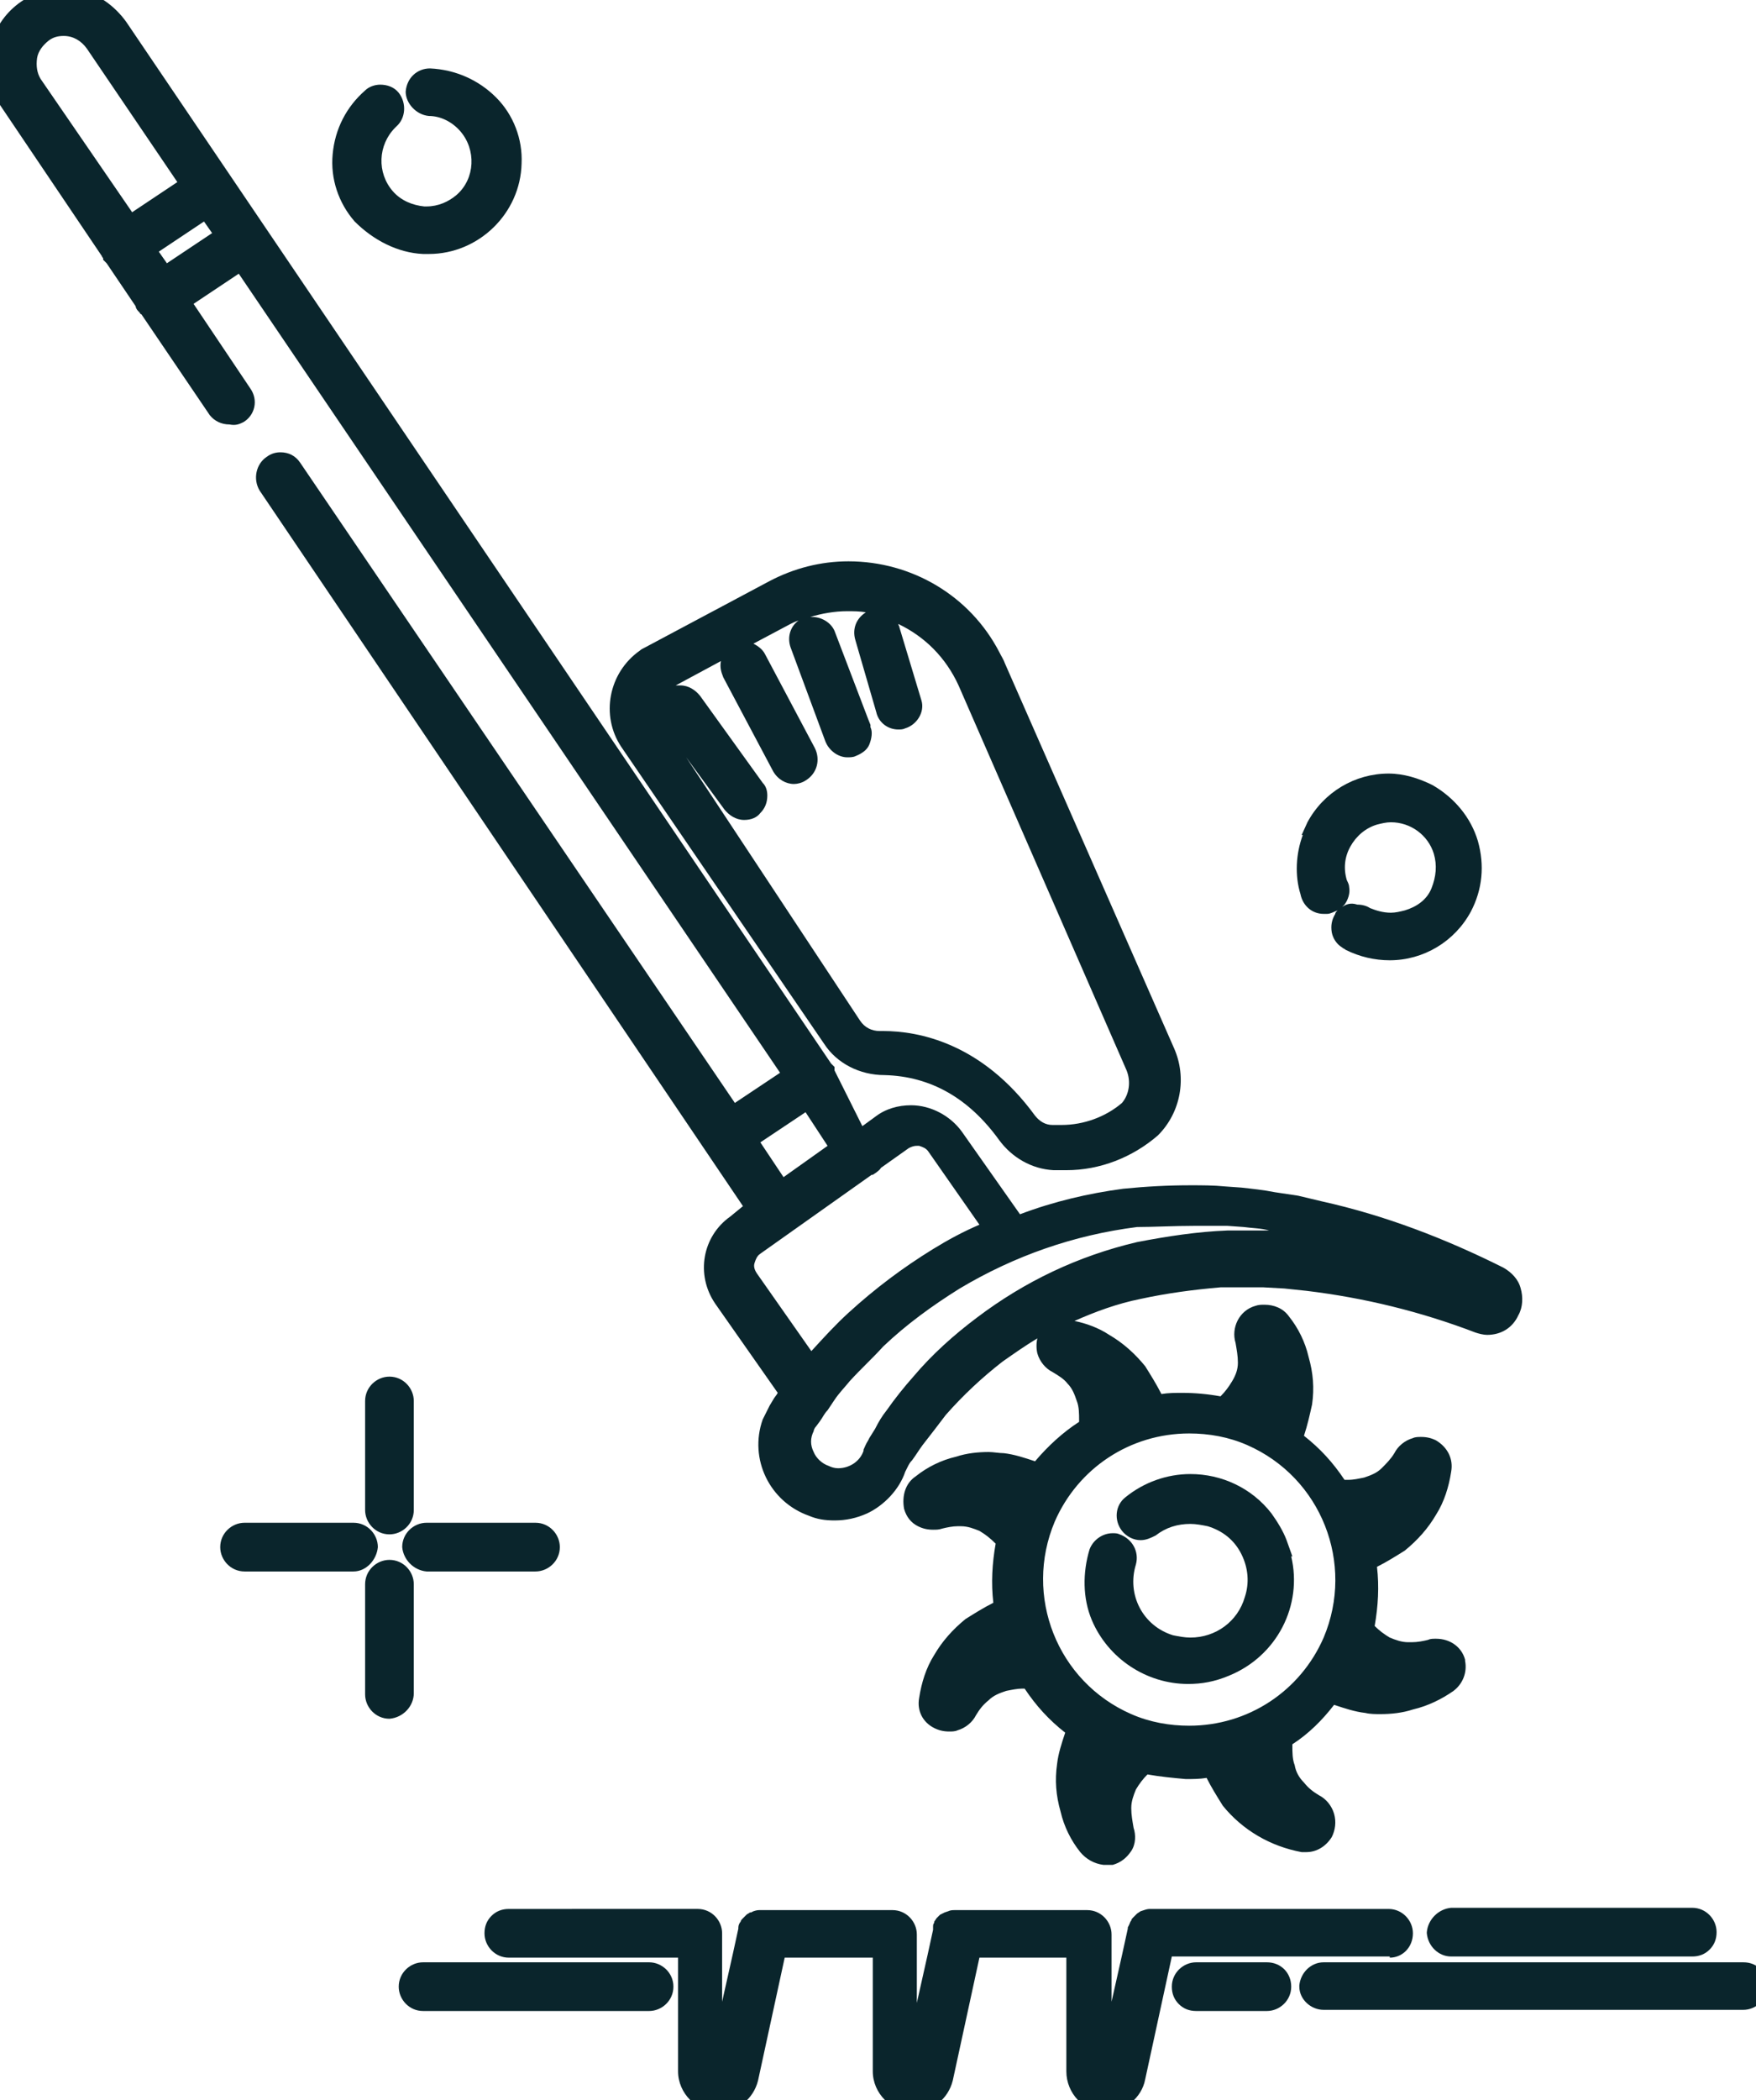 <?xml version="1.0" encoding="utf-8"?>
<!-- Generator: Adobe Illustrator 24.1.2, SVG Export Plug-In . SVG Version: 6.00 Build 0)  -->
<svg version="1.1" id="Layer_1" xmlns="http://www.w3.org/2000/svg" xmlns:xlink="http://www.w3.org/1999/xlink" x="0px" y="0px"
	 viewBox="0 0 151.5 181.1" enable-background="new 0 0 151.5 181.1" xml:space="preserve">
<path fill="#0a252c" d="M36.5,21.9l0.5,0c4.3,0,7.9-3.5,8-7.8c0.1-2.1-0.7-4.2-2.2-5.7c-1.5-1.5-3.5-2.4-5.7-2.5c-1.1,0-2,0.8-2.1,2
	C35,8.9,35.9,9.9,37,10c1,0,2,0.5,2.7,1.3c1.4,1.6,1.3,4.1-0.3,5.5c-0.7,0.6-1.6,1-2.6,1l-0.2,0c-1-0.1-2-0.5-2.7-1.3
	c-1.4-1.6-1.3-4,0.2-5.5l0.1-0.1c0.8-0.7,0.9-2,0.2-2.9c-0.4-0.5-1-0.7-1.6-0.7c-0.5,0-1,0.2-1.3,0.5c-1.6,1.4-2.6,3.3-2.8,5.5
	c-0.2,2.1,0.5,4.2,1.9,5.8C32.2,20.7,34.3,21.8,36.5,21.9z"/>
<path fill="#0a252c" d="M112.2,77.1c0.2,1,1,1.7,2,1.7c0.1,0,0.2,0,0.3,0c0.3,0,0.6-0.2,0.9-0.3c-0.1,0.1-0.2,0.2-0.2,0.3
	c-0.3,0.5-0.4,1-0.3,1.6c0.1,0.5,0.4,1,0.9,1.3c0.1,0.1,0.2,0.1,0.3,0.2c1.2,0.6,2.5,0.9,3.8,0.9c2.9,0,5.6-1.6,7-4.2
	c1-1.9,1.2-4,0.6-6.1c-0.6-2-2-3.7-3.9-4.8c-1.2-0.6-2.5-1-3.8-1c-2.9,0-5.6,1.6-7,4.2l-0.5,1.1l0.1,0
	C111.8,73.6,111.7,75.5,112.2,77.1z M115.8,78.2c0.1-0.1,0.1-0.1,0.2-0.2c0.3-0.4,0.5-1,0.4-1.5c0-0.2-0.1-0.4-0.2-0.6
	c-0.3-1-0.2-2,0.3-2.9c0.5-0.9,1.3-1.6,2.3-1.9c0.4-0.1,0.8-0.2,1.2-0.2c1.7,0,3.2,1.1,3.7,2.7c0.3,1,0.2,2-0.2,3s-1.3,1.6-2.3,1.9
	c-0.4,0.1-0.8,0.2-1.2,0.2c-0.7,0-1.3-0.2-1.8-0.4c-0.3-0.2-0.7-0.3-1.1-0.3C116.5,77.8,116.1,78,115.8,78.2z"/>
<path fill="#0a252c" d="M123.1,166.6l0,0.1c0.1,1.1,1,2,2.1,2H146c0.6,0,1.1-0.2,1.5-0.6c0.4-0.4,0.6-0.9,0.6-1.5
	c0-1.1-0.9-2.1-2.1-2.1h-20.8C124.1,164.6,123.2,165.5,123.1,166.6z"/>
<path fill="#0a252c" d="M71.1,90c1.1,1.7,3.1,2.7,5.2,2.7c0,0,0,0,0,0c4,0.1,7.3,2,9.9,5.6c1.1,1.5,2.8,2.5,4.7,2.6l0.6,0
	c0.2,0,0.3,0,0.5,0c2.9,0,5.7-1.1,7.9-3c2-2,2.5-5,1.4-7.5L86.7,57.2c-0.1-0.3-0.3-0.6-0.5-1c-2.5-4.8-7.5-7.8-13-7.8
	c-2.4,0-4.7,0.6-6.8,1.7l-10.7,5.7c-0.2,0.1-0.4,0.2-0.5,0.3c-2.7,1.9-3.4,5.6-1.6,8.3L71.1,90z M62.4,58.4l4.3,8.1
	c0.4,0.7,1.1,1.1,1.8,1.1h0c0.3,0,0.7-0.1,1-0.3c1-0.6,1.3-1.8,0.8-2.8l-4.3-8.1c-0.2-0.4-0.6-0.7-1-0.9l3.2-1.7
	c0.2-0.1,0.4-0.2,0.7-0.3c-0.7,0.5-1,1.4-0.7,2.3l3,8.1c0.3,0.8,1.1,1.4,1.9,1.4h0c0.2,0,0.5,0,0.7-0.1c0.5-0.2,1-0.5,1.2-1
	c0.2-0.5,0.3-1.1,0.1-1.5l0-0.1l0-0.1l-0.2-0.5l-2.9-7.6c-0.3-0.7-1.1-1.2-1.9-1.2c-0.1,0-0.1,0-0.2,0c1-0.3,2.1-0.5,3.2-0.5
	c0.5,0,1.1,0,1.6,0.1c-0.8,0.5-1.2,1.4-0.9,2.4l1.8,6.2c0.2,0.9,1,1.5,1.9,1.5h0c0.2,0,0.4,0,0.6-0.1c1-0.3,1.7-1.4,1.4-2.4v0
	l-1.9-6.3c0-0.1-0.1-0.2-0.1-0.3c2.3,1.1,4.1,2.9,5.2,5.3l14.5,33.2c0.4,1,0.2,2.1-0.4,2.8c-1.4,1.2-3.3,1.9-5.2,1.9
	c-0.3,0-0.5,0-0.8,0c-0.6,0-1.1-0.3-1.5-0.8c-4.6-6.3-10.1-7.3-13.1-7.3h-0.2l-0.1,0c-0.7,0-1.3-0.3-1.7-0.9L59.2,65.3l3.3,4.5
	c0.4,0.5,1,0.9,1.7,0.9l0,0c0.6,0,1.1-0.2,1.4-0.6c0.4-0.4,0.6-0.9,0.6-1.5c0-0.4-0.1-0.8-0.4-1.1l-5.4-7.5c-0.4-0.5-1-0.9-1.7-0.9
	c-0.1,0-0.3,0-0.4,0l3.9-2.1C62.1,57.5,62.2,57.9,62.4,58.4z"/>
<path fill="#0a252c" d="M102.5,145.2c1.2,0,2.3-0.2,3.5-0.7c4.2-1.7,6.4-6.1,5.4-10.3h0.1l-0.5-1.4c-0.3-0.8-0.8-1.6-1.3-2.3
	c-1.7-2.2-4.3-3.4-7-3.4c-2,0-4,0.7-5.6,2c-0.9,0.7-1,2-0.3,2.9c0.4,0.5,1,0.8,1.6,0.8c0.5,0,0.9-0.2,1.3-0.4c0.9-0.7,1.9-1,3-1
	c0.5,0,1,0.1,1.5,0.2c1.3,0.4,2.3,1.2,2.9,2.4c0.6,1.2,0.7,2.5,0.3,3.7c-0.6,2.1-2.5,3.5-4.7,3.5c-0.5,0-1-0.1-1.5-0.2
	c-2.6-0.8-4-3.5-3.2-6.1c0.3-1.1-0.3-2.2-1.4-2.6c-0.2-0.1-0.4-0.1-0.6-0.1c-0.9,0-1.7,0.6-2,1.4c-0.6,2-0.6,4.2,0.2,6.1
	C95.6,143,98.9,145.2,102.5,145.2z"/>
<path fill="#0a252c" d="M32.6,133.4c0-1.1-0.9-2.1-2.1-2.1h-9.4c-1.1,0-2.1,0.9-2.1,2.1c0,1.1,0.9,2.1,2.1,2.1h9.4
	C31.6,135.5,32.5,134.5,32.6,133.4z"/>
<path fill="#0a252c" d="M56,169.2H36.5c-1.1,0-2.1,0.9-2.1,2.1c0,1.1,0.9,2.1,2.1,2.1H56c1.1,0,2.1-0.9,2.1-2.1S57.1,169.2,56,169.2
	z"/>
<path fill="#0a252c" d="M21,36.4c1-0.6,1.3-1.9,0.6-2.9l-4.9-7.3l3.9-2.6l46.7,68.9l-3.9,2.6L25.9,39.9c-0.4-0.6-1-0.9-1.7-0.9
	c-0.4,0-0.8,0.1-1.2,0.4c-0.9,0.6-1.2,1.9-0.6,2.9l41.7,61.7l-1.1,0.9c-2.4,1.7-3,5-1.3,7.5l5.4,7.7c-0.1,0.2-0.3,0.4-0.4,0.6
	l-0.3,0.5c-0.2,0.4-0.4,0.8-0.6,1.2c-1.2,3.4,0.6,7.1,4,8.3c0.7,0.3,1.4,0.4,2.2,0.4h0c1,0,1.9-0.2,2.8-0.6c1.5-0.7,2.8-2.1,3.3-3.6
	c0,0,0.2-0.4,0.2-0.4c0.1-0.2,0.2-0.4,0.4-0.6c0.3-0.4,0.6-0.9,0.9-1.3c0.7-0.9,1.4-1.8,2-2.6c1.5-1.7,3.1-3.2,4.9-4.6
	c1-0.7,2-1.4,3-2c-0.1,0.4-0.1,0.9,0,1.3c0.2,0.7,0.7,1.3,1.3,1.6c0.5,0.3,1,0.6,1.3,1c0.4,0.4,0.6,0.9,0.8,1.5
	c0.2,0.5,0.2,1.1,0.2,1.7l0,0.1c-1.4,0.9-2.7,2.1-3.8,3.4c-0.9-0.3-1.8-0.6-2.7-0.7c-0.4,0-0.9-0.1-1.3-0.1c-0.9,0-1.9,0.1-2.8,0.4
	c-1.3,0.3-2.5,0.9-3.5,1.7c-0.9,0.6-1.2,1.7-1,2.8c0.2,0.7,0.6,1.2,1.2,1.5c0.4,0.2,0.8,0.3,1.3,0.3c0.3,0,0.5,0,0.8-0.1
	c0.4-0.1,0.9-0.2,1.3-0.2c0.1,0,0.2,0,0.3,0c0.6,0,1.1,0.2,1.6,0.4c0.5,0.3,0.9,0.6,1.4,1.1c-0.3,1.7-0.4,3.4-0.2,5.1
	c-0.8,0.4-1.6,0.9-2.4,1.4c-1.1,0.9-2,1.9-2.7,3.1c-0.7,1.1-1.1,2.4-1.3,3.7c-0.2,1.1,0.3,2.1,1.3,2.6c0.4,0.2,0.8,0.3,1.3,0.3
	c0.2,0,0.5,0,0.7-0.1c0.7-0.2,1.3-0.7,1.6-1.3c0.3-0.5,0.6-0.9,1.1-1.3c0.4-0.4,0.9-0.6,1.5-0.8c0.5-0.1,1-0.2,1.4-0.2l0.2,0
	c1,1.5,2.1,2.7,3.5,3.8c-0.3,0.9-0.6,1.8-0.7,2.7c-0.2,1.4-0.1,2.7,0.3,4.1c0.3,1.3,0.9,2.5,1.7,3.5c0.5,0.6,1.2,1,2,1.1
	c0.1,0,0.2,0,0.3,0c0.1,0,0.2,0,0.3,0l0.1,0l0.1,0c0.7-0.2,1.2-0.6,1.6-1.2c0.4-0.6,0.4-1.4,0.2-2c-0.1-0.6-0.2-1.1-0.2-1.7
	c0-0.6,0.2-1.1,0.4-1.6c0.3-0.5,0.6-0.9,1-1.3c1.1,0.2,2.2,0.3,3.3,0.4c0.6,0,1.2,0,1.8-0.1c0.4,0.8,0.9,1.6,1.4,2.4
	c1.7,2.1,4.1,3.5,6.8,4c0.1,0,0.2,0,0.2,0c0.1,0,0.1,0,0.2,0c0.9,0,1.7-0.5,2.2-1.3c0.3-0.6,0.4-1.3,0.2-2c-0.2-0.7-0.7-1.3-1.3-1.6
	c-0.5-0.3-0.9-0.6-1.3-1.1c-0.4-0.4-0.7-0.9-0.8-1.5c-0.2-0.5-0.2-1.1-0.2-1.7c0,0,0-0.1,0-0.1c1.4-0.9,2.6-2.1,3.6-3.4
	c0.9,0.3,1.8,0.6,2.7,0.7c0.4,0.1,0.9,0.1,1.3,0.1c0.9,0,1.9-0.1,2.8-0.4c1.3-0.3,2.5-0.9,3.5-1.6c0.8-0.6,1.2-1.6,1-2.6v0l0-0.1
	c-0.3-1.1-1.3-1.8-2.5-1.8c-0.3,0-0.5,0-0.7,0.1c-0.4,0.1-0.9,0.2-1.4,0.2c-0.1,0-0.2,0-0.3,0c-0.6,0-1.1-0.2-1.6-0.4
	c-0.5-0.3-0.9-0.6-1.3-1c0.3-1.7,0.4-3.4,0.2-5.1c0.8-0.4,1.6-0.9,2.4-1.4c1.1-0.9,2-1.9,2.7-3.1c0.7-1.1,1.1-2.4,1.3-3.7
	c0.2-1.1-0.3-2.1-1.3-2.7c-0.4-0.2-0.8-0.3-1.3-0.3c-0.2,0-0.5,0-0.7,0.1c-0.7,0.2-1.3,0.7-1.6,1.3c-0.3,0.5-0.7,0.9-1.1,1.3
	c-0.4,0.4-0.9,0.6-1.5,0.8c-0.5,0.1-0.9,0.2-1.4,0.2c-0.1,0-0.3,0-0.3,0c-1-1.5-2.1-2.7-3.5-3.8c0.3-0.9,0.5-1.8,0.7-2.7
	c0.2-1.4,0.1-2.7-0.3-4.1c-0.3-1.3-0.9-2.5-1.7-3.5c-0.5-0.7-1.3-1-2.1-1c-0.3,0-0.5,0-0.8,0.1c-1.4,0.4-2.1,1.9-1.7,3.2
	c0.1,0.6,0.2,1.1,0.2,1.7c0,0.6-0.2,1.1-0.5,1.6c-0.3,0.5-0.6,0.9-1,1.3c-1.1-0.2-2.2-0.3-3.3-0.3c-0.6,0-1.2,0-1.8,0.1
	c-0.4-0.8-0.9-1.6-1.4-2.4c-0.9-1.1-1.9-2-3.1-2.7c-0.9-0.6-2-1-3-1.2c1.8-0.8,3.7-1.5,5.7-1.9c2.3-0.5,4.6-0.8,6.9-1h1.3
	c0.3,0,0.5,0,0.8,0c0.3,0,0.5,0,0.8,0c0.2,0,0.5,0,0.8,0l1.8,0.1l1.9,0.2c5,0.6,9.9,1.8,14.6,3.6c0.3,0.1,0.7,0.2,1,0.2
	c1.2,0,2.2-0.6,2.7-1.7c0.4-0.7,0.4-1.6,0.2-2.3c-0.2-0.8-0.8-1.4-1.5-1.8c-5-2.5-10.2-4.5-15.6-5.7l-2.1-0.5l-2-0.3
	c-1-0.2-2-0.3-2.9-0.4l-1.4-0.1c-1-0.1-2-0.1-3-0.1c-1.9,0-3.8,0.1-5.8,0.3c-3,0.4-6,1.1-8.9,2.2c0,0-5-7.1-5-7.1
	c-1-1.4-2.7-2.3-4.4-2.3c-1.1,0-2.2,0.3-3.1,1l-1.1,0.8L72,92.3V92l-0.3-0.3L10.9,1.9c-1-1.4-2.5-2.5-4.2-2.8C6.3-0.9,5.9-1,5.5-1
	C2.4-1-0.3,1.2-0.9,4.3c-0.3,1.7,0,3.5,1,4.9l8.7,12.9c0,0.1,0.1,0.1,0.1,0.2l0,0.1l0,0c0.1,0.1,0.2,0.2,0.3,0.3l2.5,3.7
	c0,0.1,0.1,0.3,0.2,0.4l0.1,0.1c0.1,0.1,0.1,0.2,0.2,0.2l5.9,8.7c0.4,0.5,1,0.8,1.7,0.8C20.3,36.7,20.6,36.6,21,36.4z M91,131.2
	c2-4.6,6.5-7.6,11.6-7.6c1.7,0,3.4,0.3,5,1c6.4,2.8,9.3,10.2,6.6,16.6c-2,4.6-6.5,7.6-11.6,7.6c0,0,0,0,0,0c-1.7,0-3.4-0.3-5-1
	C91.2,145,88.3,137.6,91,131.2z M67.6,101.5l-2-3l3.9-2.6l1.9,2.9L67.6,101.5z M75.2,101.3h0.1l0.3-0.2c0.1-0.1,0.3-0.2,0.4-0.4
	l2.4-1.7c0.2-0.1,0.4-0.2,0.7-0.2c0.1,0,0.1,0,0.2,0c0.3,0.1,0.6,0.2,0.8,0.5l4.4,6.3c-1.4,0.6-2.7,1.3-4,2.1
	c-2.6,1.6-5,3.4-7.3,5.5c-1.1,1-2.1,2.1-3.2,3.3l-4.7-6.7c-0.2-0.3-0.3-0.6-0.2-0.9c0.1-0.3,0.2-0.6,0.5-0.8L75.2,101.3z M103,105.7
	L103,105.7c0.5,0,0.9,0,1.4,0c0.5,0,1,0,1.5,0l1.4,0.1c0.7,0.1,1.5,0.1,2.2,0.3c-0.3,0-0.6,0-0.9,0c-0.5,0-0.9,0-1.3,0l-1.4,0
	c-2.6,0.1-5.2,0.5-7.8,1c-5.1,1.2-9.7,3.4-13.8,6.5c-2,1.5-3.9,3.2-5.5,5.1c-0.8,0.9-1.6,1.9-2.3,2.9c-0.4,0.5-0.7,1-1,1.6
	c-0.2,0.3-0.3,0.5-0.5,0.8l-0.1,0.2c-0.2,0.3-0.3,0.6-0.4,0.8l0,0.1c-0.3,0.9-1.2,1.5-2.2,1.5c-0.3,0-0.6-0.1-0.8-0.2
	c-0.6-0.2-1.1-0.7-1.3-1.2c-0.3-0.6-0.3-1.2,0-1.8c0-0.1,0.1-0.3,0.2-0.4l0.3-0.4c0.3-0.4,0.4-0.7,0.7-1c0.2-0.3,0.4-0.6,0.6-0.9
	c0.4-0.6,0.9-1.1,1.3-1.6c1-1.1,2-2,2.9-3c2-1.9,4.2-3.5,6.6-5c4.7-2.8,9.8-4.6,15.3-5.3C99.5,105.8,101.3,105.7,103,105.7z
	 M17.6,19.1l0.7,1l-3.9,2.6l-0.7-1L17.6,19.1z M3.2,5c0.1-0.6,0.5-1.1,1-1.5c0.4-0.3,0.8-0.4,1.3-0.4c0.8,0,1.5,0.4,2,1.1l7.8,11.5
	l-3.9,2.6L3.5,6.8C3.2,6.3,3.1,5.7,3.2,5z"/>
<path fill="#0a252c" d="M109.3,169.2h-6.1c-1.1,0-2.1,0.9-2.1,2.1c0,0.6,0.2,1.1,0.6,1.5c0.4,0.4,0.9,0.6,1.5,0.6h6.1
	c1.1,0,2.1-0.9,2.1-2.1C111.4,170.1,110.5,169.2,109.3,169.2z"/>
<path fill="#0a252c" d="M151.9,169.8c-0.4-0.4-0.9-0.6-1.5-0.6h-36.2c-1.1,0-2,0.9-2.1,2l0,0.1c0,1.1,1,2,2.1,2h36.2
	c1.1,0,2.1-0.9,2.1-2.1C152.5,170.7,152.3,170.2,151.9,169.8z"/>
<path fill="#0a252c" d="M119.9,168.8c1.1,0,2-0.9,2-2.1c0-1.1-0.9-2.1-2.1-2.1l-20.5,0c-0.2,0-0.3,0-0.6,0.1l-0.3,0.1l-0.3,0.2
	c-0.1,0.1-0.2,0.2-0.3,0.3c-0.1,0.1-0.2,0.2-0.2,0.3c-0.1,0.1-0.1,0.2-0.2,0.4l-0.1,0.2v0.1c-0.1,0.5-0.7,3.2-1.4,6.3v-5.8
	c0-1.1-0.9-2.1-2.1-2.1l-11.4,0c-0.2,0-0.4,0-0.6,0.1l-0.3,0.1l-0.4,0.2l-0.3,0.3l-0.2,0.3l0,0.1c-0.1,0.1-0.1,0.2-0.1,0.4l0,0.1
	v0.1c-0.1,0.5-0.7,3.2-1.4,6.3v-5.9c0-1.1-0.9-2.1-2.1-2.1l-11.4,0c-0.2,0-0.3,0-0.6,0.1l-0.2,0.1l-0.1,0c-0.1,0.1-0.2,0.1-0.3,0.2
	c-0.1,0.1-0.2,0.2-0.3,0.3c-0.1,0.1-0.2,0.2-0.2,0.3c-0.1,0.1-0.2,0.3-0.2,0.5l0,0.1v0c-0.1,0.5-0.7,3.2-1.4,6.3v-5.9
	c0-1.1-0.9-2.1-2.1-2.1H43.9c-0.6,0-1.1,0.2-1.5,0.6c-0.4,0.4-0.6,0.9-0.6,1.5c0,1.1,0.9,2.1,2.1,2.1h14.6v9.8
	c0,1.9,1.6,3.5,3.5,3.5c1.6,0,3-1.1,3.4-2.7l2.3-10.6h7.6v9.8c0,1.9,1.6,3.5,3.5,3.5c1.6,0,3-1.1,3.4-2.7l2.3-10.6H92v9.8
	c0,1.9,1.5,3.5,3.4,3.5h0c1.6,0,3.1-1.2,3.4-2.8l2.3-10.6H119.9z"/>
<path fill="#0a252c" d="M36.8,135.5h9.4c1.1,0,2.1-0.9,2.1-2.1c0-1.1-0.9-2.1-2.1-2.1h-9.4c-1.1,0-2.1,0.9-2.1,2.1
	C34.8,134.5,35.7,135.4,36.8,135.5z"/>
<path fill="#0a252c" d="M35.7,146l0-9.4c0-1.1-0.9-2.1-2.1-2.1c-1.1,0-2.1,0.9-2.1,2.1v9.5c0,1.1,0.9,2.1,2.1,2.1h0
	C34.8,148.1,35.7,147.1,35.7,146z"/>
<path fill="#0a252c" d="M35.7,120.8c0-1.1-0.9-2.1-2.1-2.1c-1.1,0-2.1,0.9-2.1,2.1v9.4c0,1.1,0.9,2.1,2.1,2.1h0
	c1.1,0,2.1-0.9,2.1-2.1V120.8z"/>
</svg>
